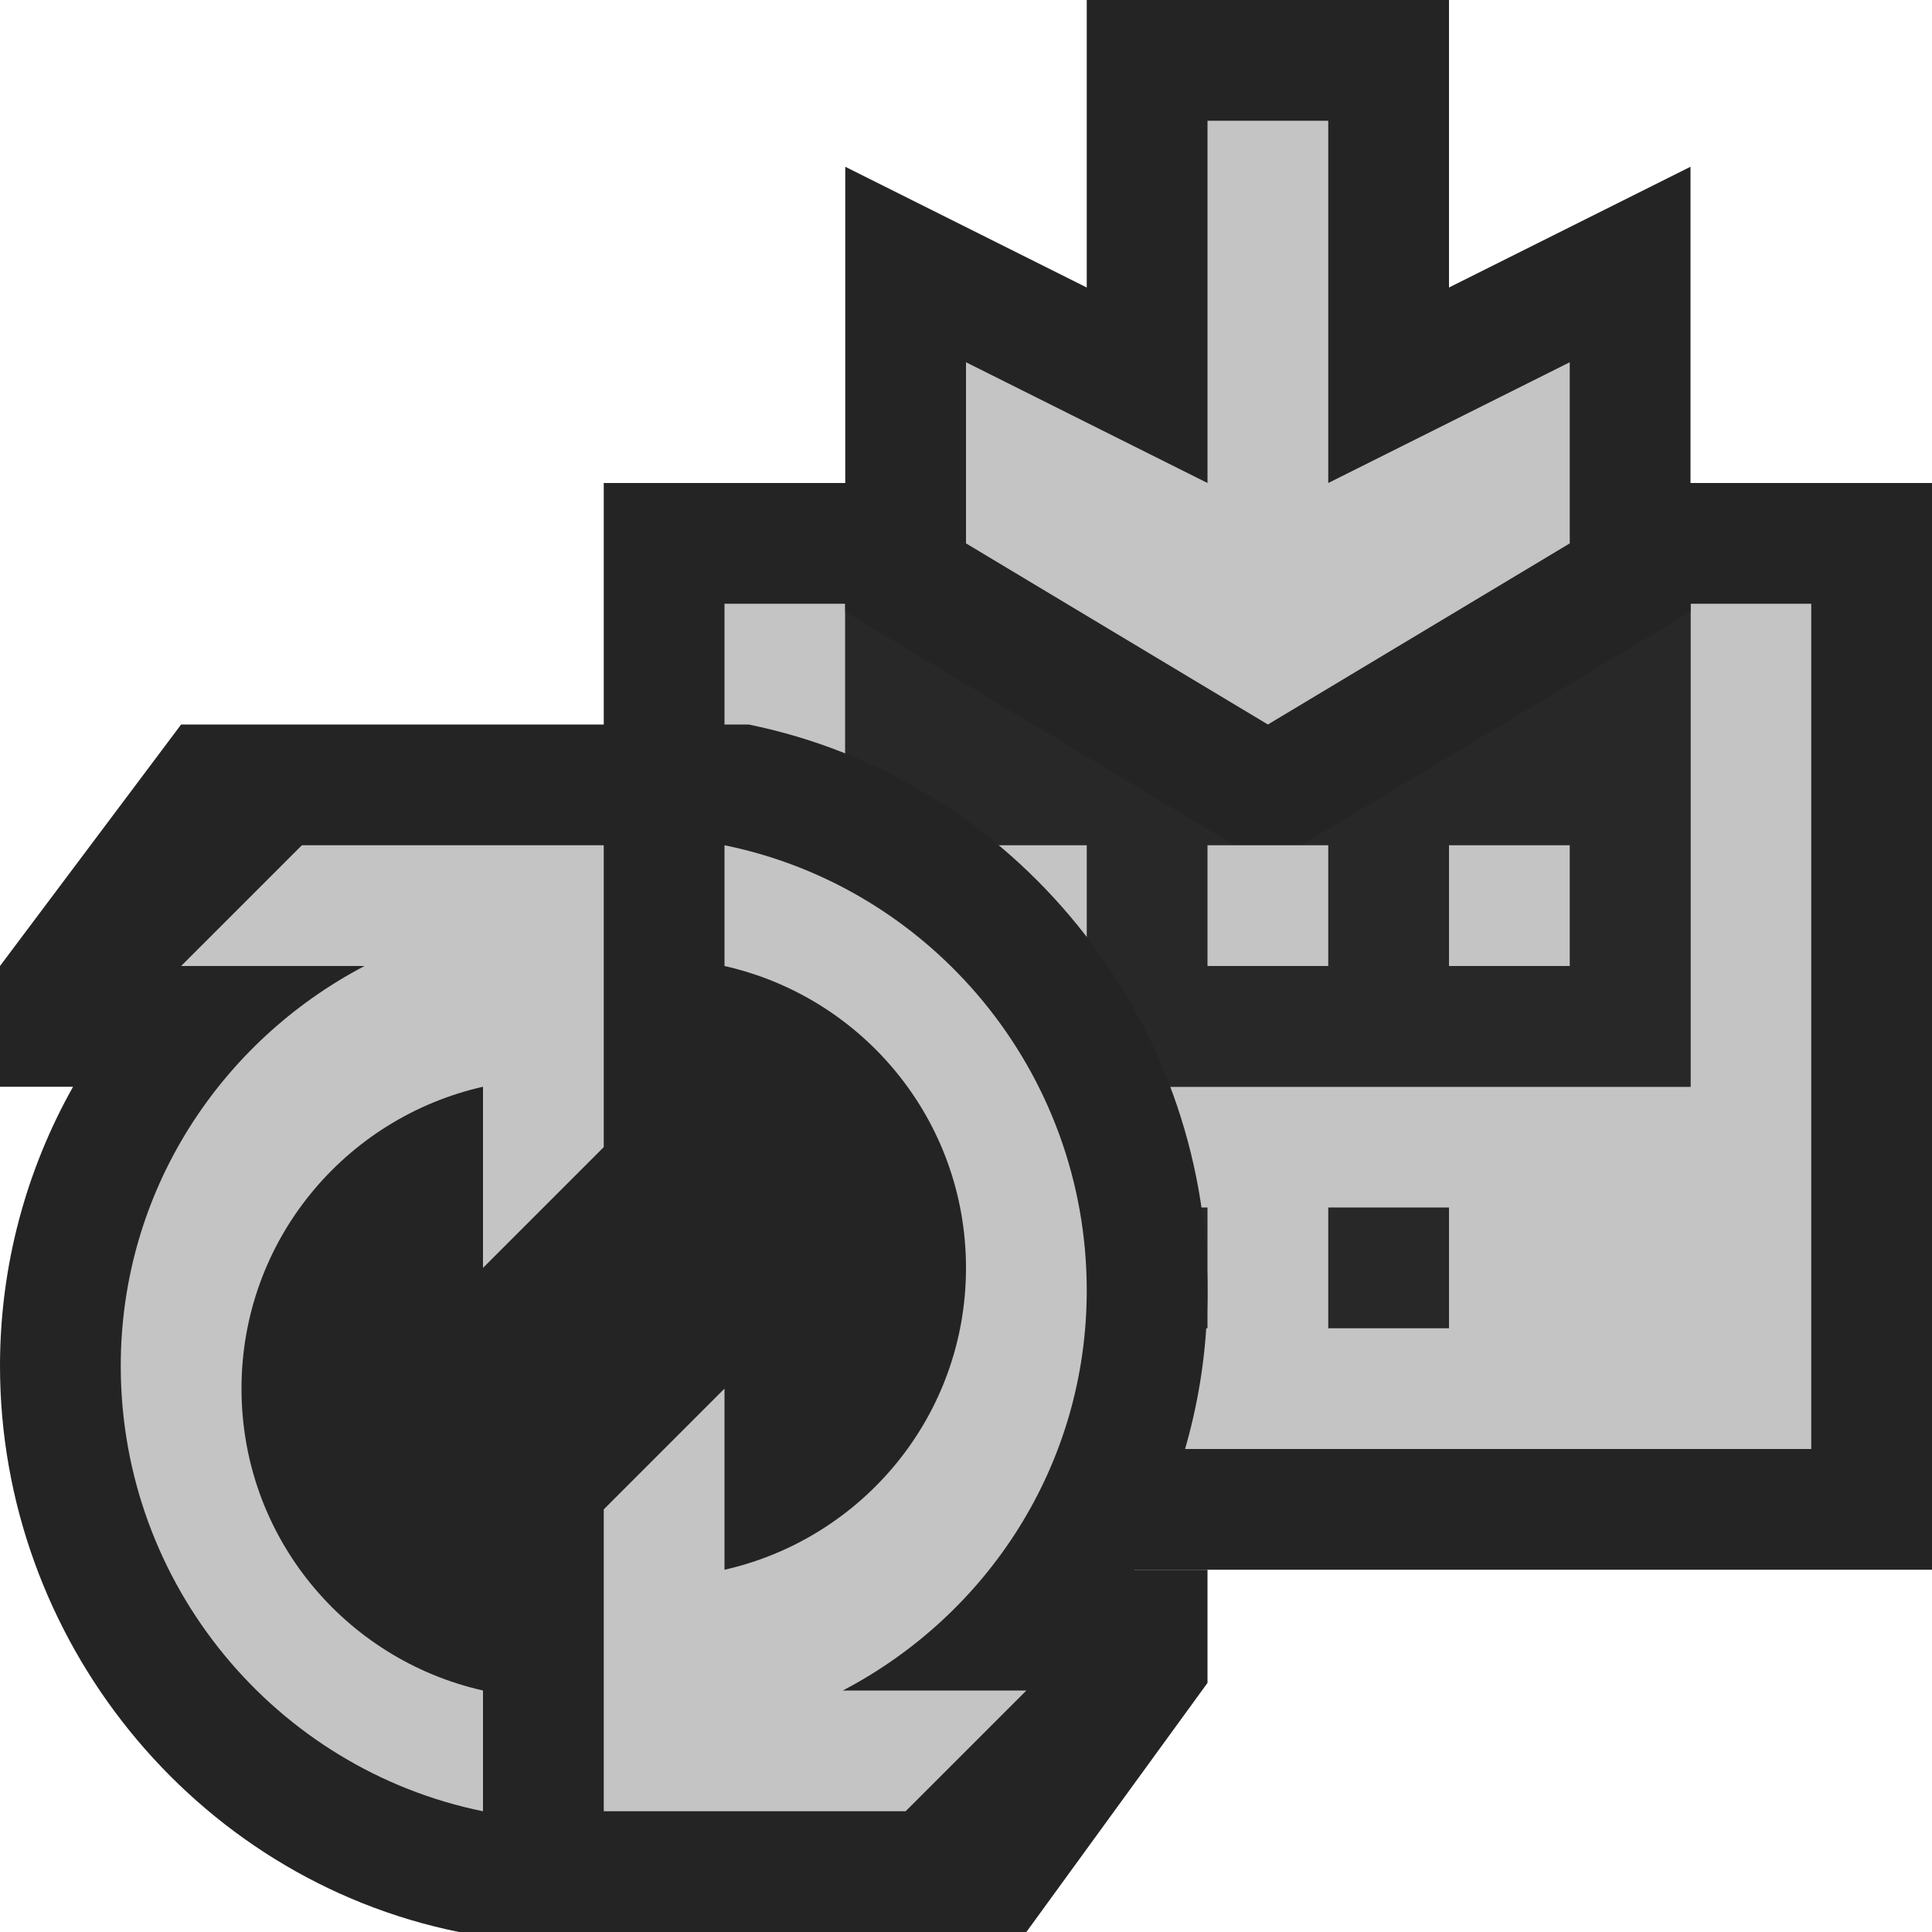 <svg ti:v='1' width='16' height='16' viewBox='0,0,16,16' xmlns='http://www.w3.org/2000/svg' xmlns:ti='urn:schemas-jetbrains-com:tisvg'><g><path fill-rule='evenodd' d='M0,0L16,0L16,16L0,16Z' fill='#FFFFFF' opacity='0'/><path fill-rule='evenodd' d='M5,13L16,13L16,4L5,4L5,13Z' fill='#242424'/><path fill-rule='evenodd' d='M15,5L15,12L6,12L6,5L7,5L7,9L14,9L14,5L15,5Z' fill='#C4C4C4'/><path fill-rule='evenodd' d='M14,9L7,9L7,5L14,5L14,9Z' fill='#282828'/><path fill-rule='evenodd' d='M7,5.066L7,1.381L9,2.381L9,0L12,0L12,2.381L14,1.381L14,5.066L10.5,7.166L7,5.066Z' fill='#242424'/><path fill-rule='evenodd' d='M11,4L11,1L10,1L10,4L8,3L8,4.5L10.5,6L13,4.5L13,3L11,4Z' fill='#C4C4C4'/><path fill-rule='evenodd' d='M11,7L10,7L10,8L11,8M13,7L12,7L12,8L13,8M9,7L8,7L8,8L9,8L9,7Z' fill='#C4C4C4'/><path fill-rule='evenodd' d='M9,11L10,11L10,10L9,10M12,10L11,10L11,11L12,11L12,10Z' fill='#282828'/><path fill-rule='evenodd' d='M3.801,16C1.598,15.553,0,13.57,0,11.312C0,10.486,0.215,9.693,0.605,9L0,9L0,8L1.5,6L6.199,6C8.401,6.447,10,8.43,10,10.687C10,11.514,9.785,12.307,9.394,13L10,13L10,13.937L8.5,16L3.801,16Z' fill='#242424'/><path fill-rule='evenodd' d='M7.5,15L8.5,14L6.98,14C8.178,13.373,9,12.132,9,10.687C9,8.872,7.712,7.348,6,7L6,8C7.145,8.258,8,9.276,8,10.5C8,11.723,7.145,12.741,6,13L6,11.5L5,12.5L5,15M5,7L5,9.5L4,10.5L4,9C2.855,9.259,2,10.277,2,11.5C2,12.724,2.855,13.742,4,14L4,15C2.288,14.652,1,13.128,1,11.312C1,9.868,1.823,8.627,3.019,8L1.5,8L2.5,7L5,7Z' fill='#C4C4C4'/></g></svg>